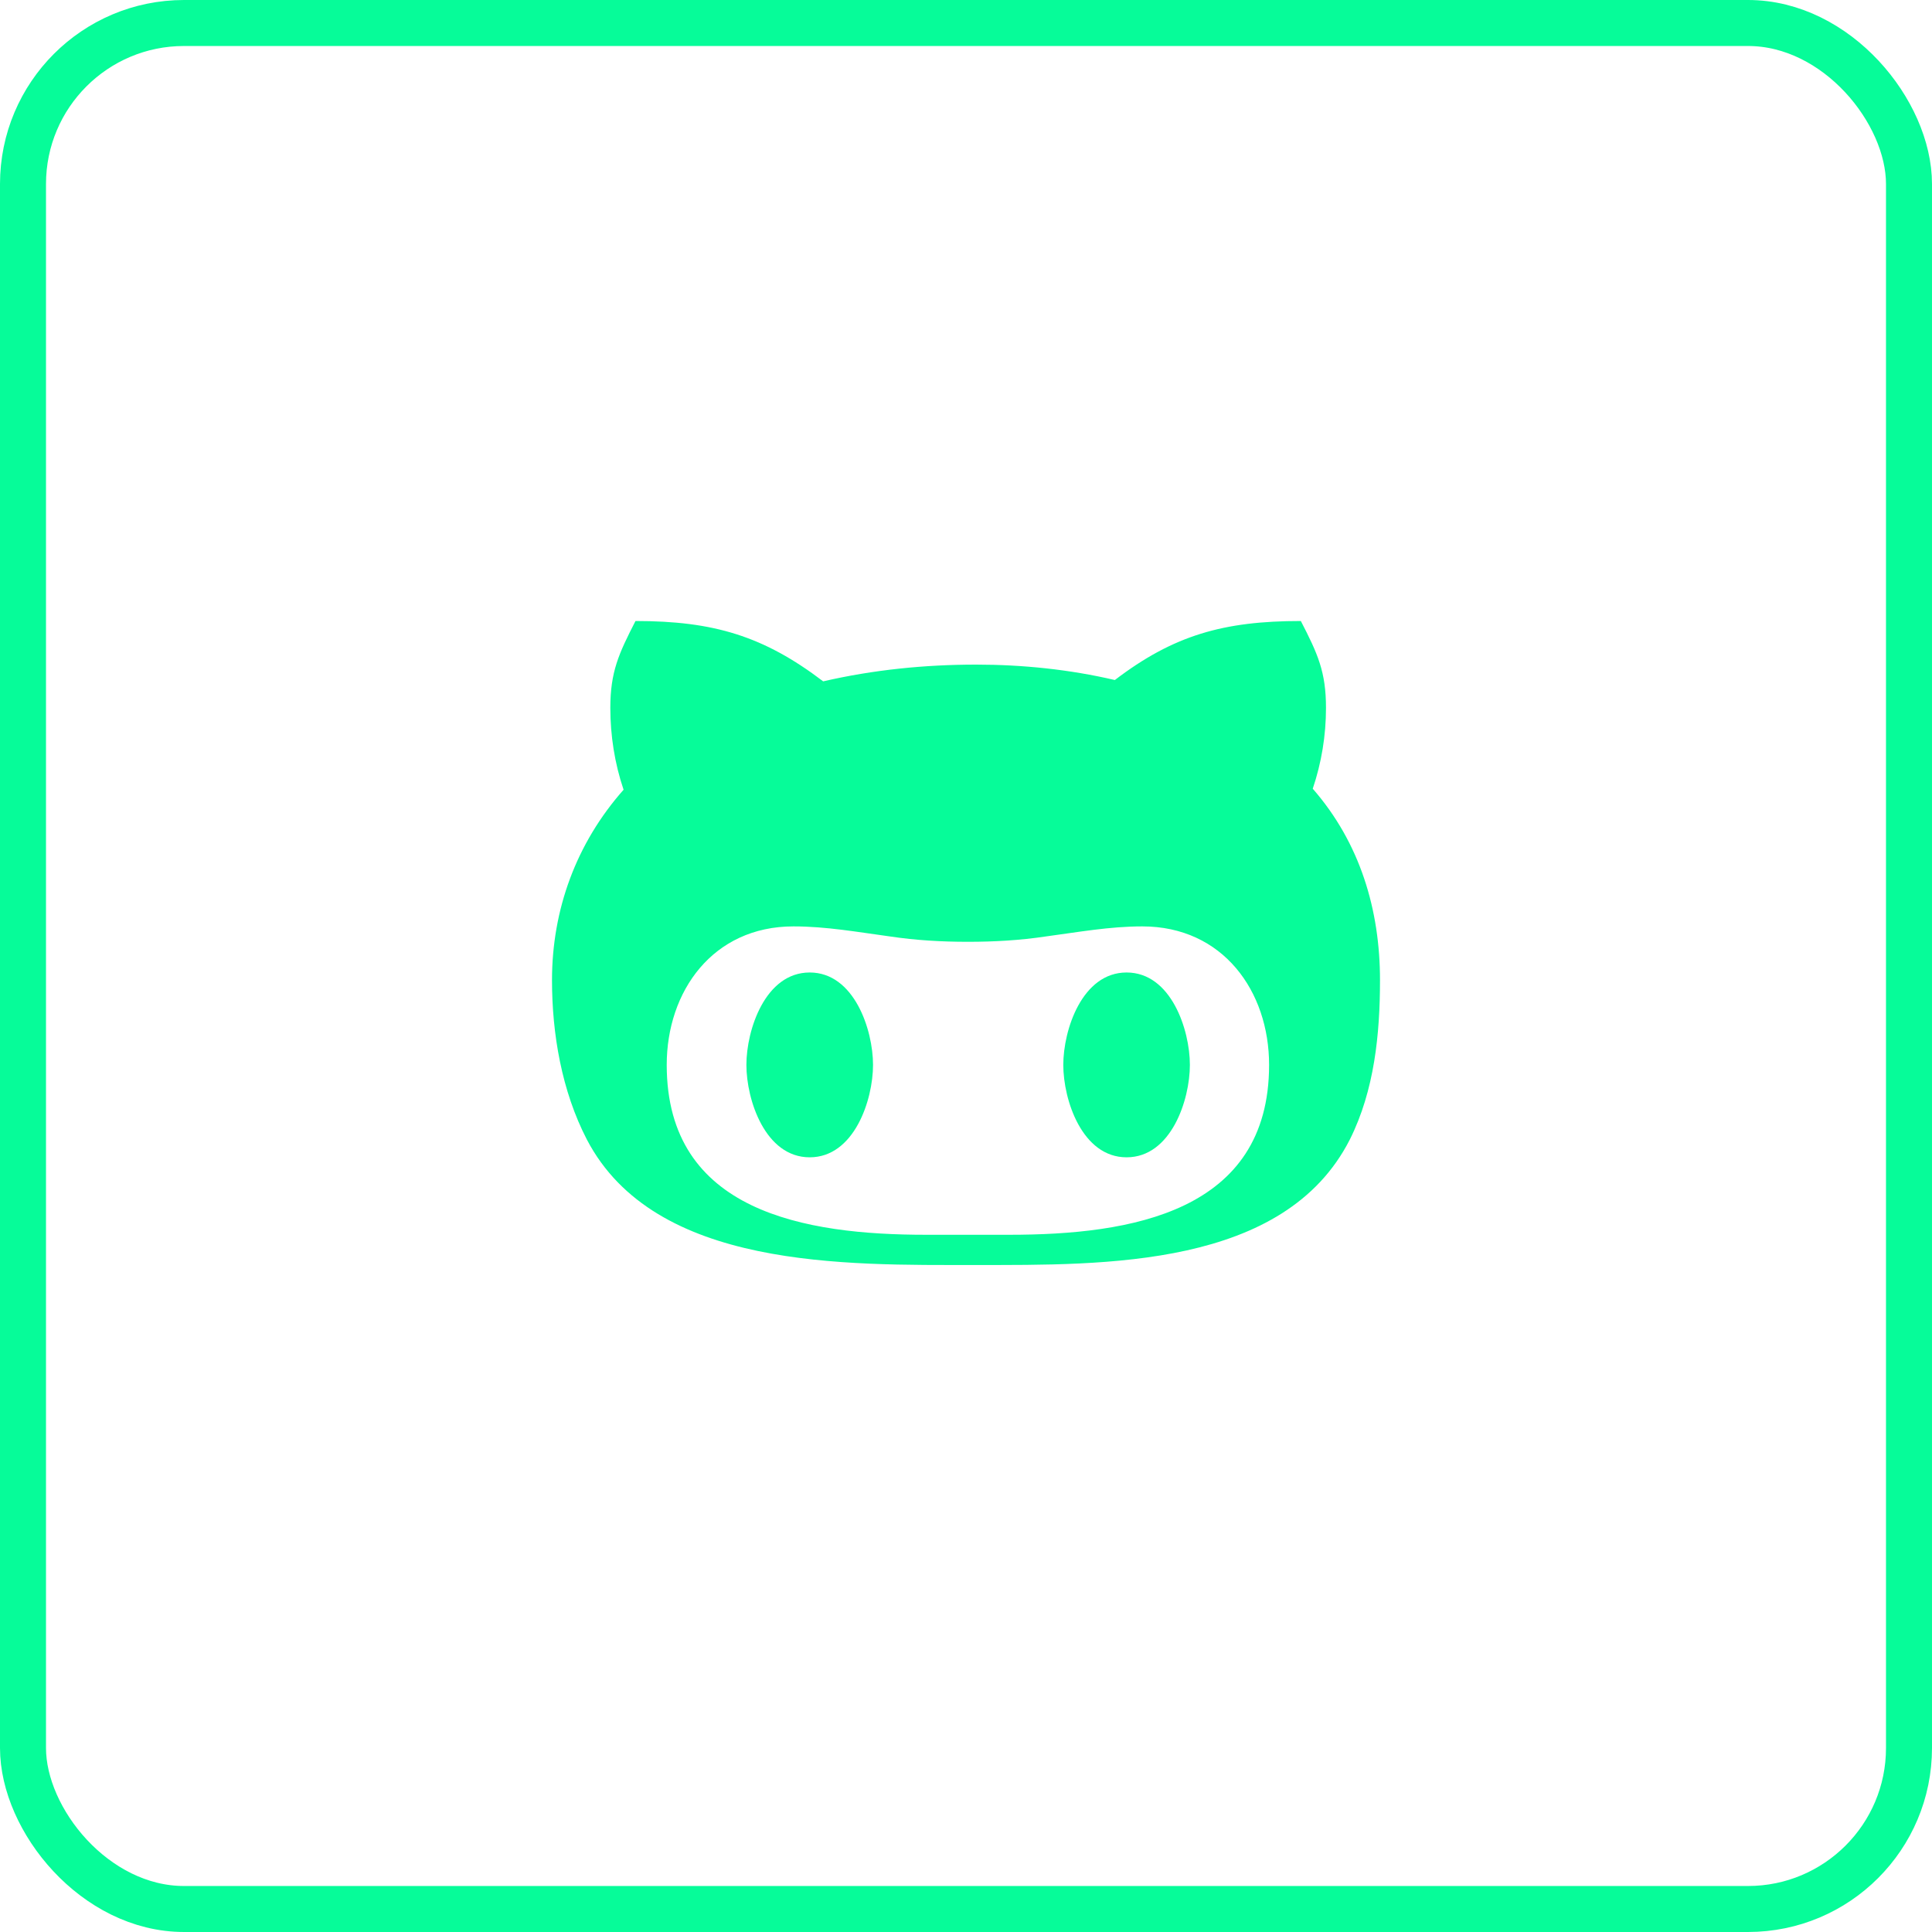<svg width="42" height="42" viewBox="0 0 42 42" fill="none" xmlns="http://www.w3.org/2000/svg">
<rect x="0.5" y="0.5" width="41" height="41" rx="3.5" stroke="#06FC99"/>
<path d="M18.979 23.15C18.979 23.912 18.57 25.159 17.602 25.159C16.635 25.159 16.226 23.912 16.226 23.15C16.226 22.388 16.635 21.141 17.602 21.141C18.57 21.141 18.979 22.388 18.979 23.15V23.15ZM30 21.309C30 22.472 29.88 23.704 29.344 24.773C27.922 27.565 24.015 27.5 21.218 27.5C18.375 27.5 14.235 27.598 12.758 24.773C12.21 23.715 12 22.472 12 21.309C12 19.782 12.521 18.338 13.556 17.168C13.361 16.592 13.268 15.986 13.268 15.389C13.268 14.605 13.451 14.211 13.815 13.5C15.514 13.5 16.601 13.828 17.895 14.812C18.983 14.561 20.1 14.448 21.221 14.448C22.234 14.448 23.254 14.554 24.236 14.783C25.511 13.81 26.599 13.5 28.279 13.5C28.646 14.211 28.826 14.605 28.826 15.389C28.826 15.986 28.729 16.581 28.538 17.146C29.569 18.327 30 19.782 30 21.309V21.309ZM27.589 23.15C27.589 21.55 26.587 20.139 24.832 20.139C24.124 20.139 23.445 20.263 22.733 20.358C22.174 20.442 21.615 20.474 21.041 20.474C20.471 20.474 19.913 20.442 19.35 20.358C18.649 20.263 17.962 20.139 17.25 20.139C15.495 20.139 14.494 21.55 14.494 23.15C14.494 26.351 17.509 26.843 20.134 26.843H21.941C24.578 26.843 27.589 26.355 27.589 23.15V23.15ZM24.491 21.141C23.524 21.141 23.115 22.388 23.115 23.15C23.115 23.912 23.524 25.159 24.491 25.159C25.459 25.159 25.867 23.912 25.867 23.15C25.867 22.388 25.459 21.141 24.491 21.141Z" fill="#06FC99"/>
</svg>
